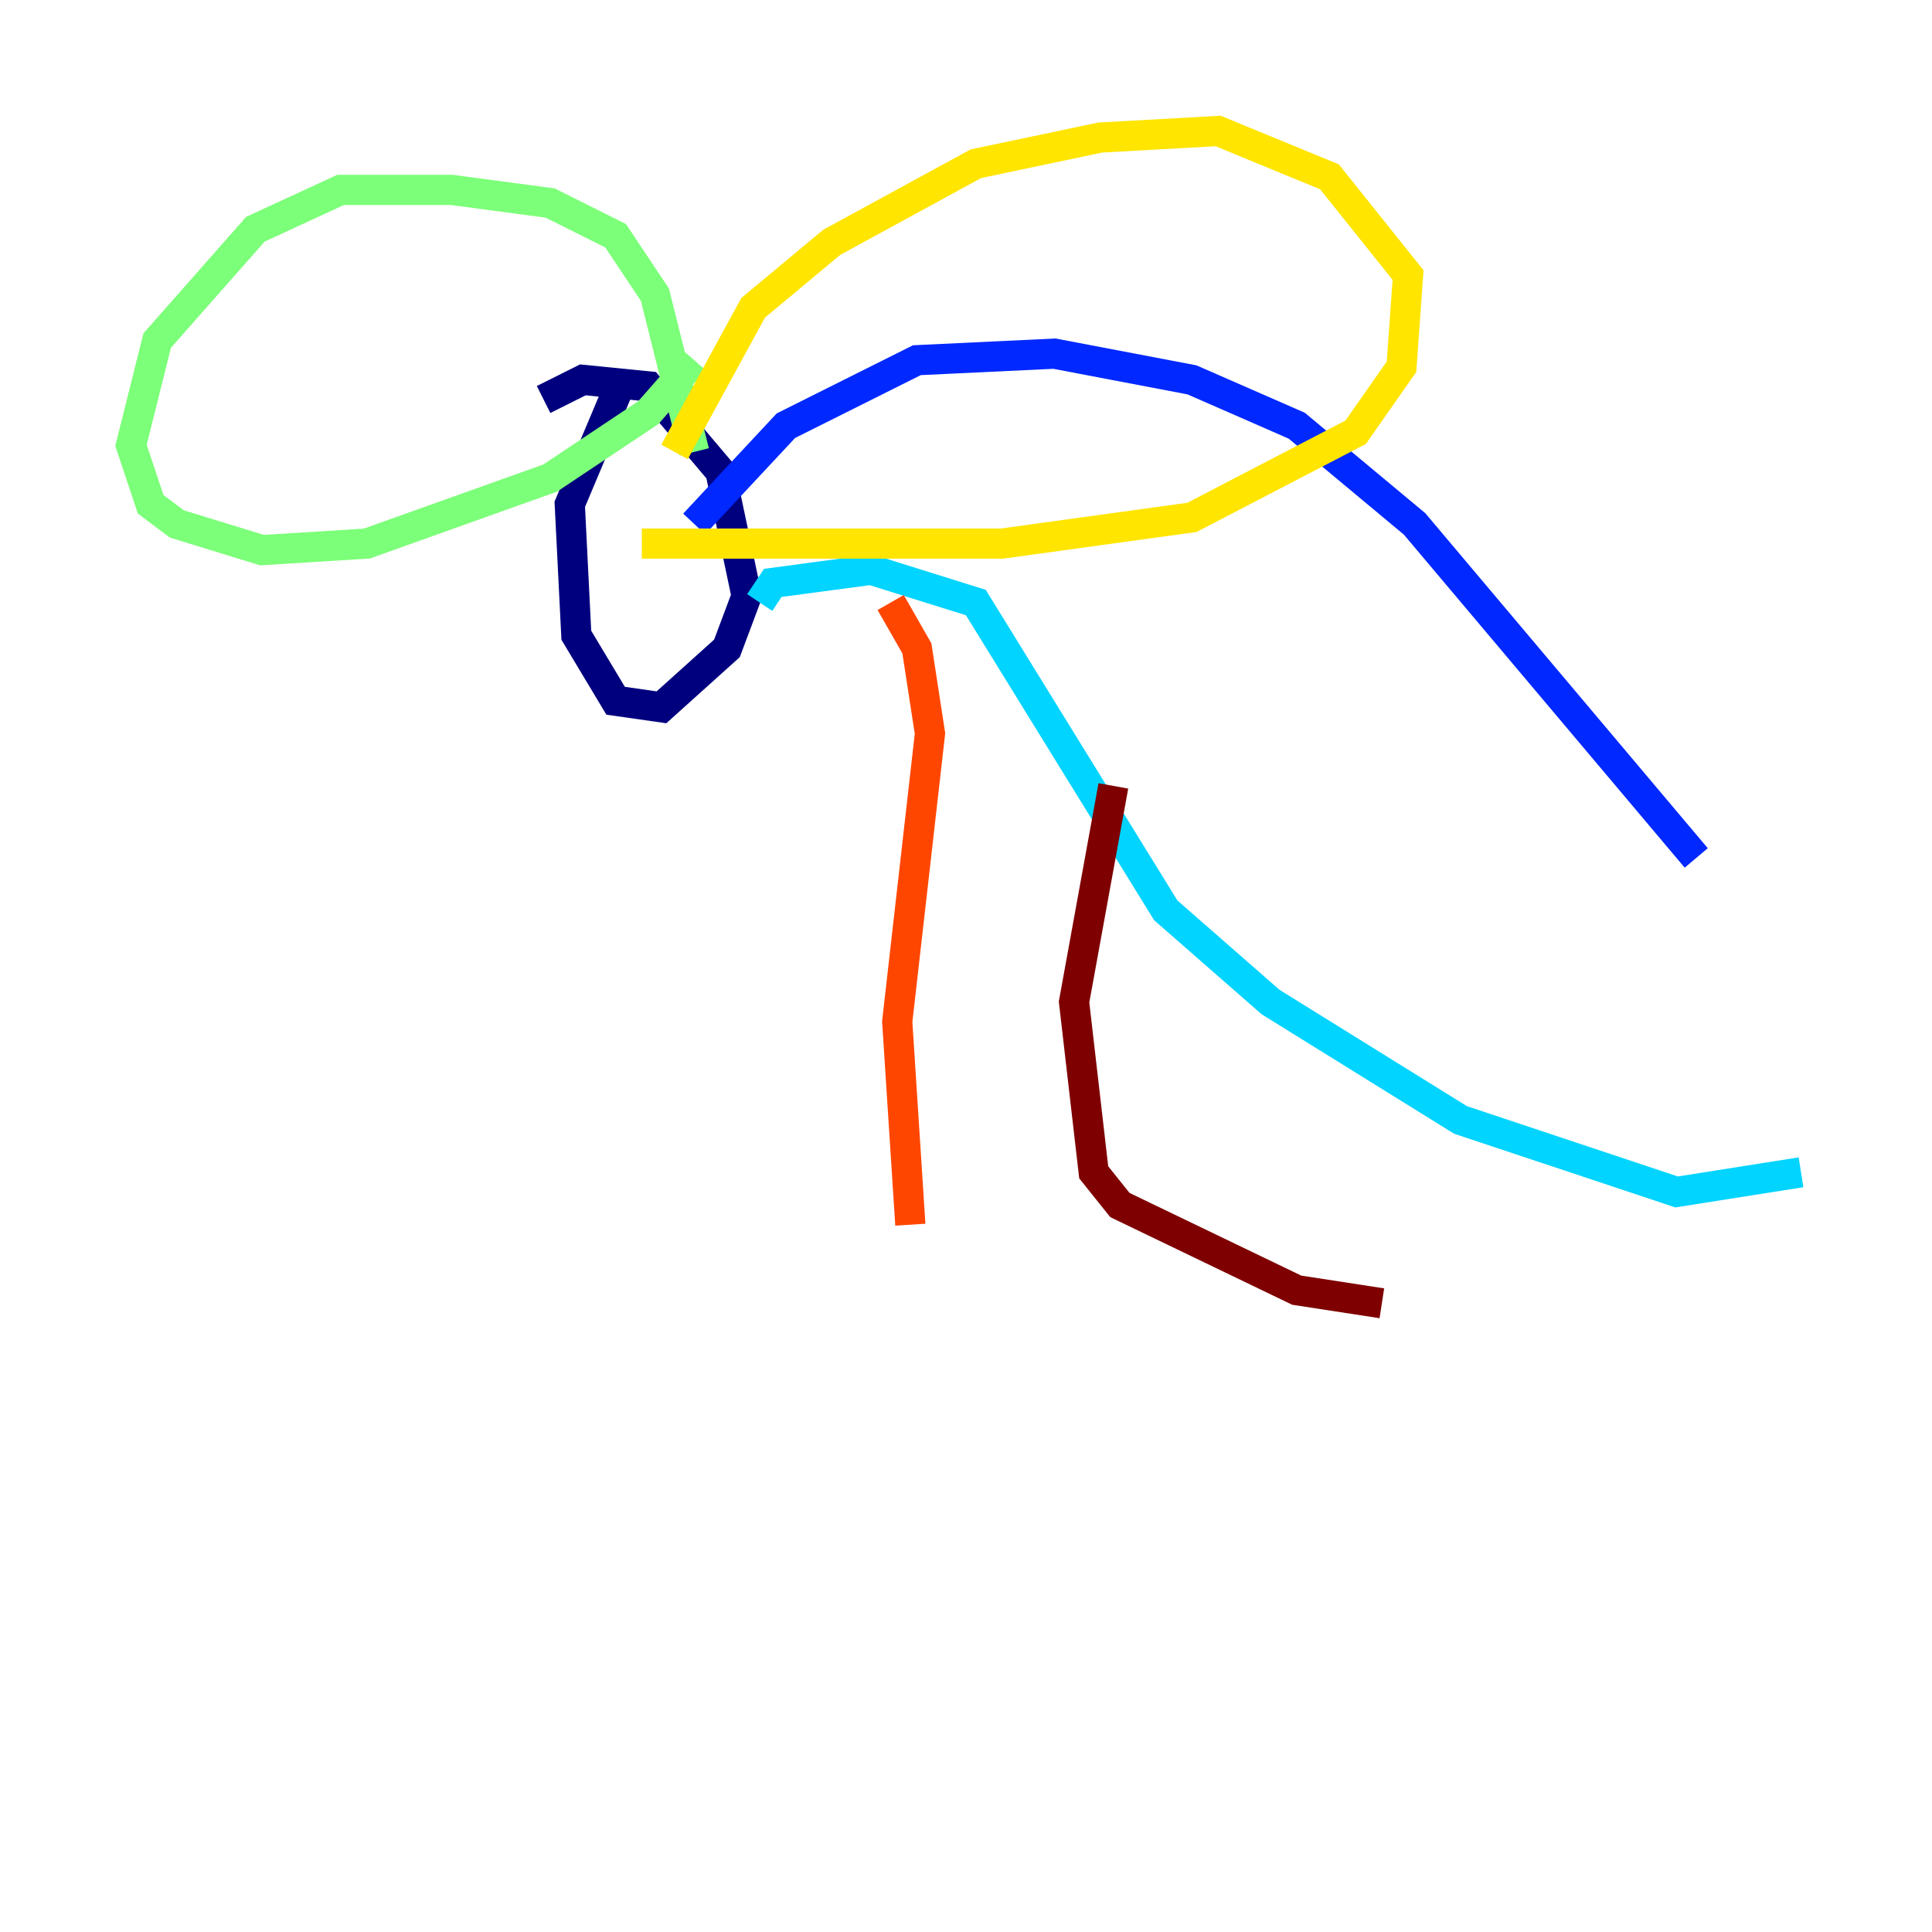 <?xml version="1.0" encoding="utf-8" ?>
<svg baseProfile="tiny" height="128" version="1.2" viewBox="0,0,128,128" width="128" xmlns="http://www.w3.org/2000/svg" xmlns:ev="http://www.w3.org/2001/xml-events" xmlns:xlink="http://www.w3.org/1999/xlink"><defs /><polyline fill="none" points="41.22,25.166 37.749,33.41 38.183,42.088 40.786,46.427 43.824,46.861 48.163,42.956 49.464,39.485 47.729,31.241 42.956,25.6 38.617,25.166 36.014,26.468" stroke="#00007f" stroke-width="2" /><polyline fill="none" points="45.993,34.712 52.068,28.203 60.746,23.864 69.858,23.43 78.969,25.166 85.912,28.203 93.722,34.712 112.38,56.841" stroke="#0028ff" stroke-width="2" /><polyline fill="none" points="50.332,39.919 51.2,38.617 57.709,37.749 64.651,39.919 77.234,60.312 84.176,66.386 96.759,74.197 111.078,78.969 119.322,77.668" stroke="#00d4ff" stroke-width="2" /><polyline fill="none" points="45.993,29.939 43.39,19.525 40.786,15.62 36.447,13.451 29.939,12.583 22.563,12.583 16.922,15.186 10.414,22.563 8.678,29.505 9.98,33.41 11.715,34.712 17.356,36.447 24.298,36.014 36.447,31.675 42.956,27.336 45.993,23.864" stroke="#7cff79" stroke-width="2" /><polyline fill="none" points="44.691,29.939 49.898,20.393 55.105,16.054 64.651,10.848 72.895,9.112 80.705,8.678 88.081,11.715 93.288,18.224 92.854,24.298 89.817,28.637 78.969,34.278 66.386,36.014 42.522,36.014" stroke="#ffe500" stroke-width="2" /><polyline fill="none" points="59.01,39.919 60.746,42.956 61.614,48.597 59.444,67.688 60.312,81.139" stroke="#ff4600" stroke-width="2" /><polyline fill="none" points="73.763,52.068 71.159,66.386 72.461,77.668 74.197,79.837 85.912,85.478 91.552,86.346" stroke="#7f0000" stroke-width="2" /></svg>